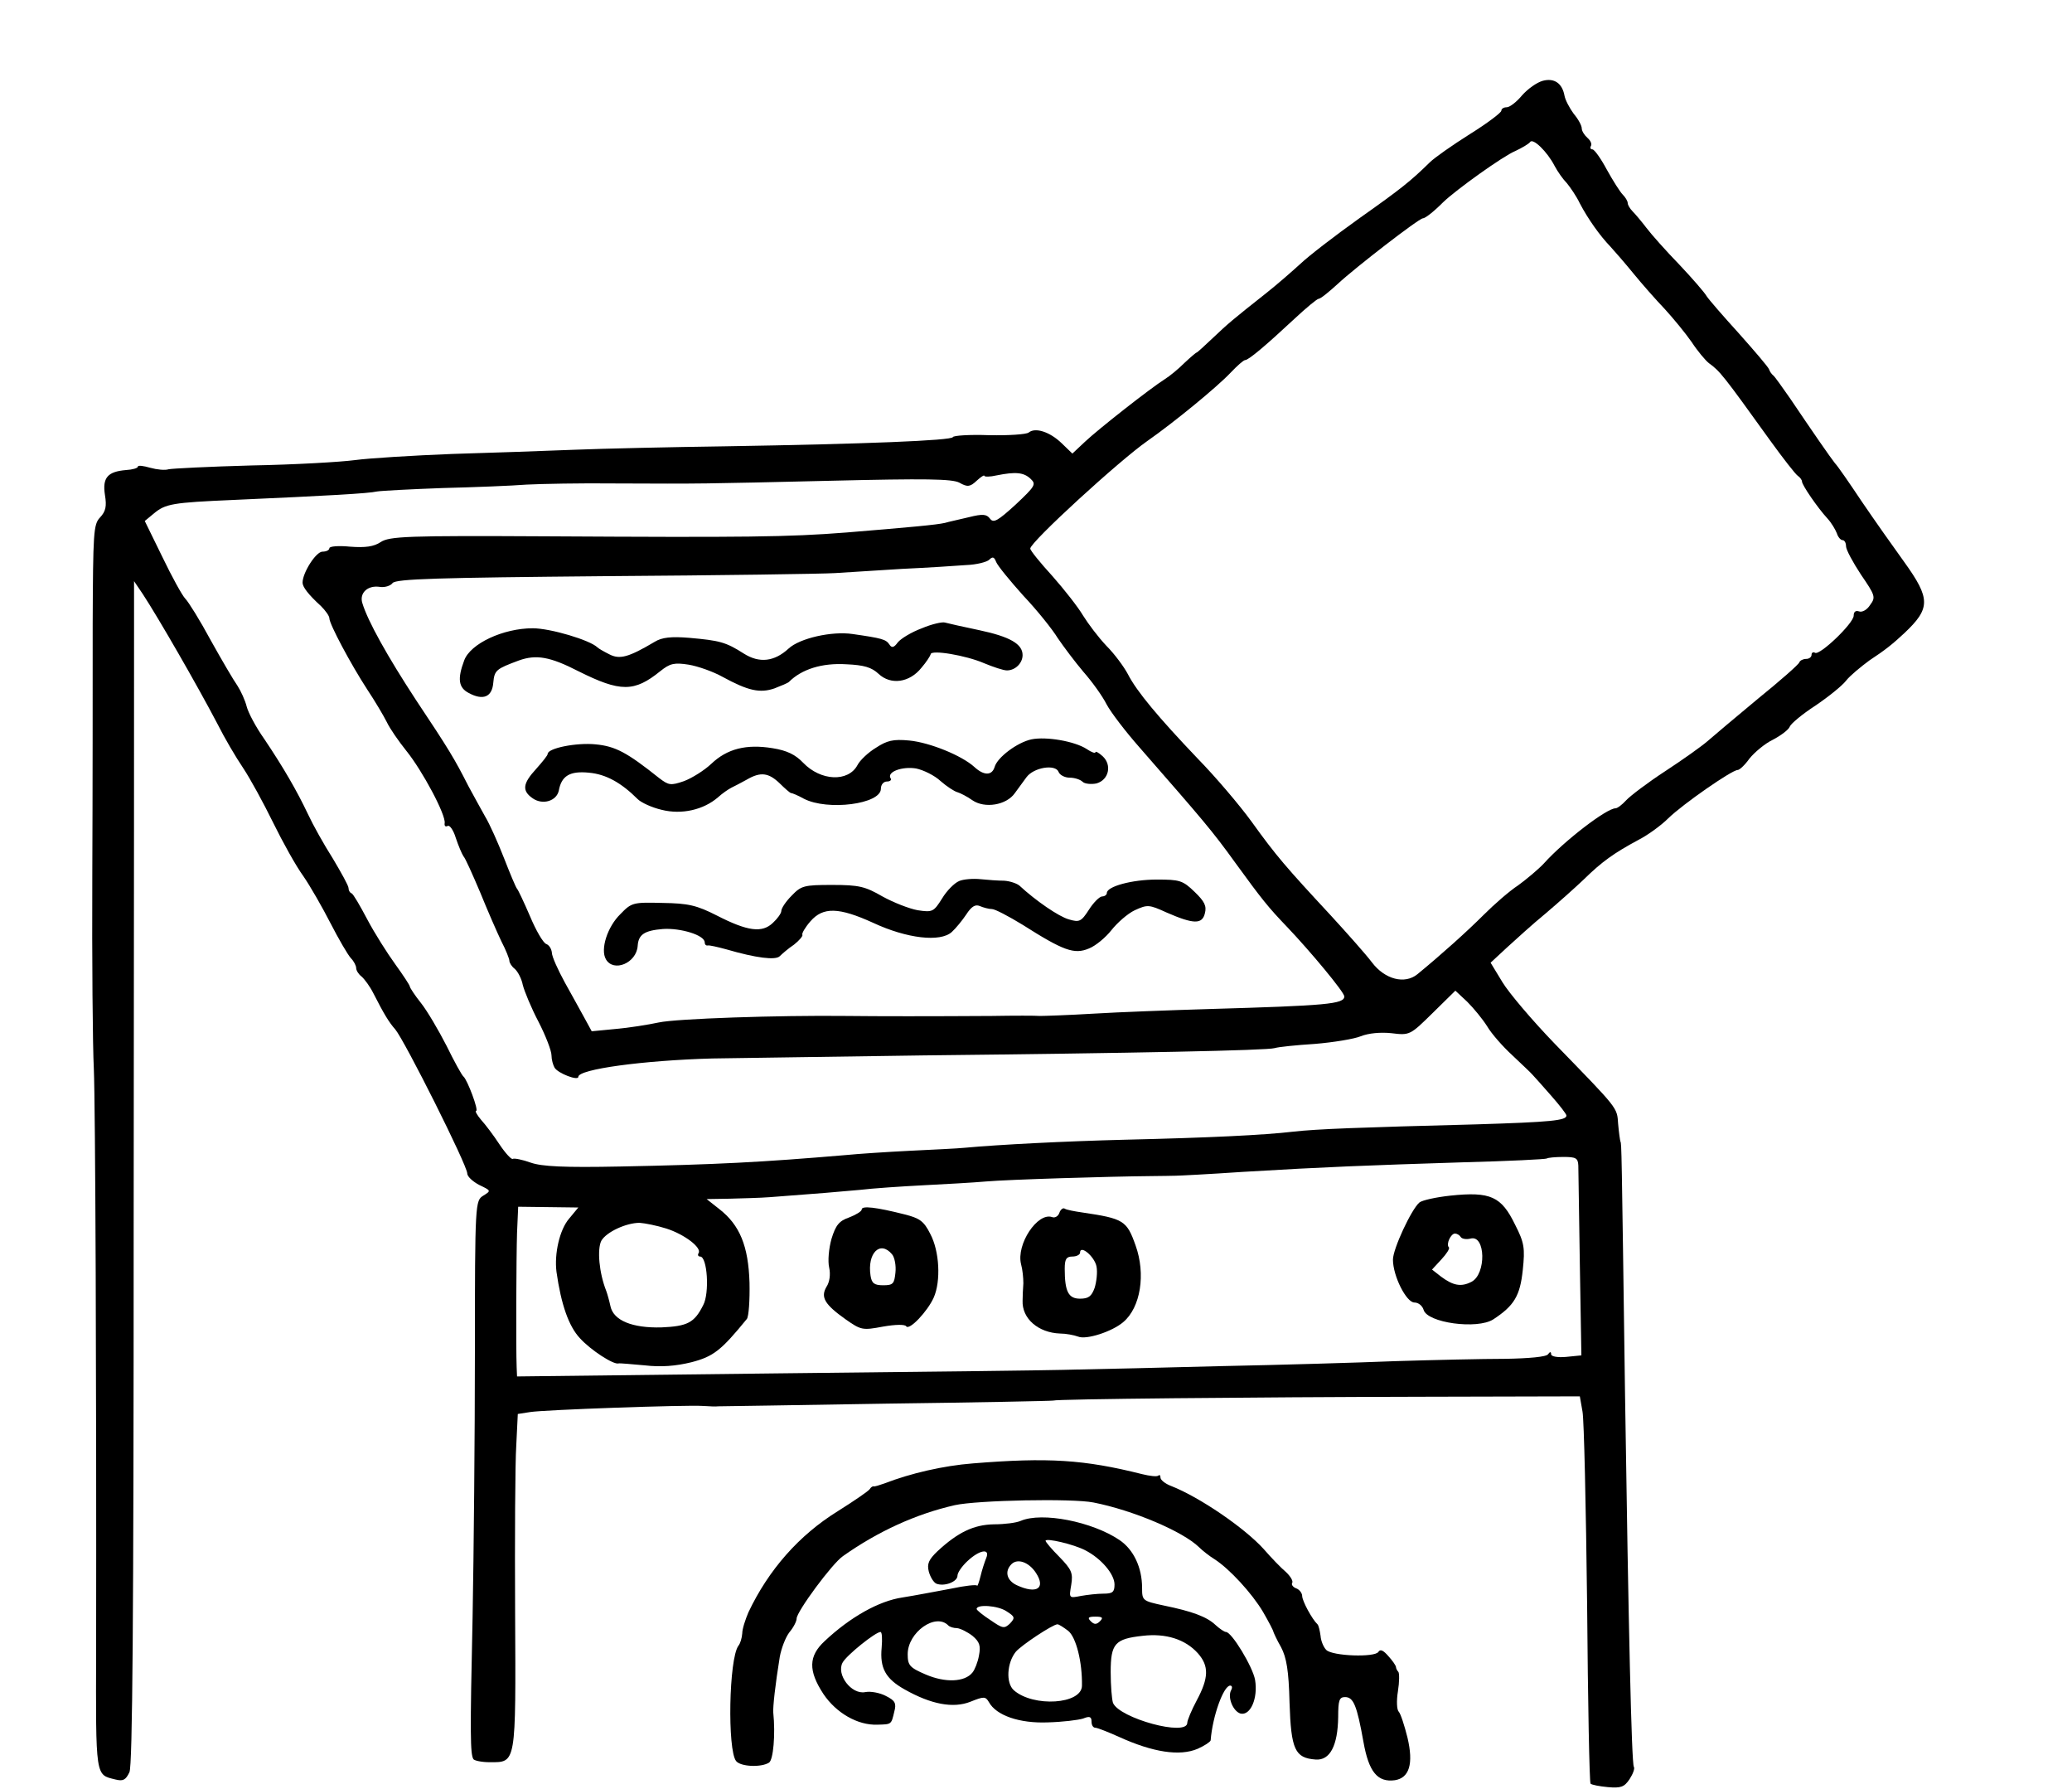 <?xml version="1.0" standalone="no"?>
<!DOCTYPE svg PUBLIC "-//W3C//DTD SVG 20010904//EN"
 "http://www.w3.org/TR/2001/REC-SVG-20010904/DTD/svg10.dtd">
<svg version="1.0" xmlns="http://www.w3.org/2000/svg"
 width="541pt" height="467pt" viewBox="0 0 541 467"
 preserveAspectRatio="xMidYMid meet">
<g transform="translate(0,467) scale(0.1,-0.1)"
fill="#000000" stroke="none">
<path d="M4028 4459 c-15 -4 -39 -21 -54 -38 -14 -17 -32 -31 -40 -31 -8 0
-14 -4 -14 -9 0 -5 -37 -33 -82 -61 -46 -29 -93 -62 -105 -74 -50 -49 -75 -69
-184 -146 -63 -45 -132 -98 -154 -119 -22 -20 -62 -55 -90 -77 -86 -68 -98
-78 -138 -116 -22 -21 -41 -38 -42 -38 -2 0 -16 -12 -32 -27 -16 -16 -39 -35
-52 -43 -38 -24 -173 -130 -208 -163 l-33 -31 -28 27 c-31 30 -69 42 -86 28
-6 -5 -53 -8 -103 -7 -51 2 -94 -1 -95 -5 -3 -9 -230 -18 -593 -24 -143 -2
-321 -6 -395 -9 -74 -3 -218 -8 -320 -11 -102 -4 -216 -11 -253 -16 -37 -5
-159 -12 -270 -14 -111 -3 -209 -8 -217 -10 -9 -3 -30 -1 -48 4 -17 5 -32 7
-32 3 0 -4 -14 -8 -31 -9 -48 -4 -62 -20 -55 -65 5 -30 2 -43 -13 -59 -17 -18
-18 -39 -19 -277 0 -141 0 -437 -1 -657 -1 -220 1 -447 4 -505 4 -94 7 -818 6
-1515 -1 -338 -2 -327 50 -340 20 -5 27 -2 37 19 8 18 11 398 11 1428 1 772 1
1466 1 1542 l0 139 23 -34 c40 -61 141 -236 195 -339 18 -36 48 -87 67 -115
18 -27 53 -91 78 -142 25 -51 60 -114 79 -140 18 -26 50 -82 71 -123 21 -41
45 -82 53 -91 8 -8 14 -20 14 -26 0 -6 6 -16 14 -22 8 -7 22 -26 31 -44 28
-55 41 -76 57 -94 25 -30 188 -355 188 -376 0 -8 14 -21 31 -30 31 -15 32 -15
11 -28 -21 -13 -22 -17 -22 -409 0 -217 -3 -528 -6 -690 -7 -312 -6 -358 2
-372 3 -4 22 -8 43 -8 69 0 68 -8 66 390 -1 195 0 392 3 437 l4 82 32 5 c36 6
407 19 451 16 17 -1 35 -2 40 -1 6 0 203 3 440 7 236 3 432 7 435 8 8 4 514 9
970 10 l405 1 7 -40 c4 -22 9 -248 12 -503 2 -255 6 -466 9 -468 3 -3 23 -7
45 -9 34 -3 43 0 57 21 9 14 14 28 11 32 -6 10 -14 366 -23 972 -9 654 -9 654
-12 660 -1 3 -4 23 -6 46 -3 44 2 37 -166 210 -58 60 -119 132 -136 160 l-31
51 42 39 c23 21 68 62 101 89 33 28 78 68 101 90 47 46 78 68 141 102 24 12
60 38 79 57 38 37 166 126 181 126 5 0 19 13 31 30 13 16 40 39 61 49 21 11
41 26 44 34 3 8 33 33 67 55 34 23 70 52 80 65 10 13 38 36 61 53 41 27 60 42
91 71 69 65 69 90 0 186 -29 40 -79 111 -111 158 -32 48 -63 93 -70 100 -12
15 -59 83 -117 169 -21 30 -40 57 -44 60 -4 3 -9 10 -11 16 -2 6 -38 48 -79
94 -41 45 -79 89 -84 97 -5 9 -37 46 -71 82 -35 36 -74 80 -86 96 -13 17 -29
36 -36 43 -7 7 -13 17 -13 22 0 5 -6 15 -13 22 -7 7 -26 37 -42 66 -15 28 -32
52 -37 52 -5 0 -7 4 -4 9 3 5 -1 14 -9 21 -8 7 -15 18 -15 25 0 7 -9 24 -21
38 -11 15 -22 36 -24 47 -6 33 -27 47 -57 39z m31 -222 c8 -15 22 -35 32 -45
9 -11 25 -34 34 -53 21 -40 52 -84 80 -113 11 -12 38 -43 60 -70 22 -27 59
-69 82 -93 22 -24 54 -63 70 -86 15 -23 36 -48 45 -55 29 -21 37 -31 160 -202
34 -47 66 -88 72 -92 6 -4 11 -11 11 -15 0 -9 41 -69 67 -97 10 -11 20 -28 24
-38 3 -10 10 -18 15 -18 5 0 9 -7 9 -16 0 -9 18 -42 39 -74 37 -54 39 -59 24
-79 -8 -13 -21 -20 -29 -17 -9 3 -14 -1 -14 -11 0 -20 -89 -105 -101 -97 -5 3
-9 0 -9 -5 0 -6 -6 -11 -14 -11 -8 0 -16 -4 -18 -9 -1 -5 -50 -48 -108 -95
-58 -48 -117 -98 -132 -111 -15 -13 -64 -48 -110 -78 -46 -30 -92 -65 -102
-76 -11 -12 -23 -21 -28 -21 -23 0 -134 -85 -187 -144 -14 -15 -45 -41 -67
-57 -23 -15 -63 -50 -90 -77 -44 -44 -112 -105 -173 -155 -33 -27 -85 -14
-119 31 -15 20 -63 74 -107 122 -117 126 -143 156 -207 245 -32 44 -95 118
-141 165 -102 107 -159 175 -182 220 -10 19 -35 53 -56 74 -21 22 -48 58 -61
79 -13 22 -49 68 -80 103 -32 35 -58 67 -58 72 0 17 234 231 306 281 70 49
181 140 217 178 17 18 34 33 38 33 9 0 54 38 128 107 31 29 60 53 64 53 5 0
27 18 50 39 45 42 212 171 222 171 6 0 27 16 53 42 33 32 157 121 189 134 17
8 34 18 38 23 7 12 45 -25 64 -62z m-1368 -817 c15 -14 12 -19 -39 -67 -47
-43 -58 -49 -67 -37 -9 12 -19 13 -55 4 -25 -6 -53 -12 -63 -15 -22 -5 -87
-11 -257 -25 -153 -12 -261 -13 -783 -10 -365 2 -410 0 -433 -15 -18 -12 -40
-15 -80 -12 -30 3 -54 1 -54 -4 0 -5 -8 -9 -18 -9 -17 0 -52 -55 -52 -81 0
-11 15 -31 48 -61 12 -12 22 -26 22 -32 0 -15 56 -120 99 -186 20 -30 43 -69
51 -85 8 -17 31 -50 51 -75 42 -52 104 -168 100 -189 -1 -7 2 -10 8 -7 5 3 15
-11 21 -31 7 -21 16 -42 20 -48 5 -5 24 -48 44 -95 19 -47 44 -104 55 -127 12
-23 21 -46 21 -51 0 -5 6 -15 14 -21 8 -7 18 -26 21 -42 4 -16 22 -60 41 -96
19 -37 34 -76 34 -88 0 -11 4 -25 8 -32 9 -15 62 -35 62 -24 0 20 169 43 350
48 80 1 327 5 550 8 555 6 898 13 918 19 9 3 57 8 105 11 49 4 103 13 120 20
20 8 51 11 80 8 48 -6 49 -5 108 53 l59 58 31 -29 c17 -17 40 -45 52 -64 11
-19 41 -53 65 -75 24 -23 48 -45 53 -51 5 -5 27 -30 49 -55 22 -25 40 -48 40
-52 0 -13 -41 -17 -235 -23 -307 -8 -416 -12 -478 -19 -76 -9 -222 -16 -437
-21 -161 -4 -334 -13 -420 -21 -19 -2 -84 -5 -145 -8 -60 -3 -135 -8 -165 -11
-223 -19 -340 -25 -590 -30 -148 -3 -205 0 -234 10 -22 8 -43 12 -47 10 -3 -3
-19 14 -35 38 -15 23 -37 52 -48 64 -11 13 -16 23 -13 23 8 0 -23 82 -33 90
-4 3 -24 39 -44 80 -21 41 -51 92 -67 112 -16 20 -29 40 -29 43 0 3 -17 29
-38 58 -21 29 -54 81 -73 117 -19 36 -37 67 -41 68 -5 2 -8 8 -8 14 0 6 -19
40 -41 77 -23 36 -52 88 -65 116 -29 61 -63 120 -114 196 -22 31 -42 69 -46
85 -4 16 -15 40 -24 54 -10 14 -41 67 -70 119 -28 52 -58 100 -66 108 -8 8
-35 57 -60 109 l-46 94 23 19 c31 26 48 29 209 36 249 11 353 17 374 22 12 2
89 6 171 9 83 2 182 6 220 9 39 2 142 4 230 3 232 -1 222 -1 563 7 249 6 318
5 337 -5 21 -12 28 -11 45 5 11 10 20 16 20 13 0 -3 15 -3 32 1 50 10 71 8 89
-9z m-19 -305 c36 -38 76 -88 90 -111 15 -22 45 -62 67 -88 23 -26 50 -64 60
-84 11 -21 50 -72 88 -115 165 -189 187 -214 249 -300 69 -95 86 -116 134
-166 62 -65 150 -171 150 -182 0 -20 -45 -24 -355 -33 -99 -3 -234 -8 -300
-12 -66 -4 -129 -6 -140 -6 -11 1 -67 1 -125 0 -159 -1 -297 -1 -380 0 -178 2
-444 -7 -490 -17 -28 -6 -78 -14 -113 -17 l-62 -6 -18 33 c-10 19 -34 61 -52
94 -18 33 -34 68 -34 78 -1 10 -7 20 -15 23 -8 3 -27 36 -42 72 -16 37 -31 69
-34 72 -3 3 -18 39 -34 80 -16 41 -38 90 -49 108 -10 18 -30 54 -44 80 -36 71
-51 96 -137 225 -74 113 -126 206 -140 253 -8 26 14 47 46 42 13 -2 28 3 33
10 9 11 119 14 555 18 300 2 570 6 600 8 30 2 109 7 175 11 66 3 142 8 168 10
27 1 54 8 60 14 9 9 13 7 18 -6 4 -10 36 -49 71 -88z m1449 -1487 c0 -13 2
-129 4 -260 l4 -236 -40 -4 c-22 -2 -39 1 -39 7 0 7 -3 7 -8 0 -4 -7 -51 -11
-112 -12 -58 0 -186 -3 -285 -6 -99 -4 -304 -10 -455 -13 -151 -4 -322 -8
-380 -9 -58 -2 -410 -6 -782 -10 l-678 -8 -1 24 c-2 50 -1 287 1 351 l3 68 79
-1 78 -1 -24 -29 c-25 -29 -39 -92 -33 -139 12 -85 32 -142 61 -173 28 -31 88
-70 101 -66 3 1 33 -2 68 -5 43 -5 81 -2 122 8 58 15 78 31 145 113 5 6 8 49
7 95 -3 95 -25 150 -79 192 l-33 26 60 1 c33 1 80 2 105 4 122 9 180 14 235
19 33 4 107 9 165 12 58 3 132 7 165 10 57 5 321 13 430 14 28 0 57 1 65 1 8
0 87 4 175 10 217 13 323 17 575 25 118 3 217 8 219 10 2 2 22 4 43 4 33 0 38
-3 39 -22z m-2381 -165 c47 -15 93 -50 84 -64 -3 -5 -1 -9 4 -9 19 0 25 -96 8
-127 -23 -46 -41 -55 -109 -58 -76 -2 -125 18 -133 55 -3 14 -8 32 -11 40 -19
48 -24 109 -13 131 13 23 65 47 100 47 14 -1 45 -7 70 -15z"/>
<path d="M2407 3030 c-27 -10 -55 -27 -63 -37 -10 -14 -16 -15 -22 -5 -9 13
-19 16 -96 27 -54 8 -138 -11 -167 -38 -37 -34 -76 -39 -117 -13 -47 30 -63
34 -142 41 -48 4 -72 1 -90 -10 -69 -41 -92 -47 -119 -33 -14 7 -28 15 -31 18
-19 19 -123 50 -169 50 -77 0 -163 -40 -179 -84 -18 -48 -15 -71 12 -85 37
-20 61 -11 64 27 3 33 8 36 67 58 45 16 81 10 155 -28 110 -55 146 -55 214 0
25 20 36 23 74 17 24 -4 64 -18 89 -32 66 -36 97 -43 135 -30 18 7 35 14 38
17 33 33 86 50 150 46 46 -2 66 -8 84 -25 32 -30 81 -23 112 16 13 15 23 31
24 35 0 13 93 -3 139 -23 24 -10 51 -19 60 -19 22 0 41 19 41 40 0 29 -33 48
-113 65 -43 9 -83 18 -90 20 -7 2 -34 -4 -60 -15z"/>
<path d="M2693 2740 c-37 -8 -89 -47 -96 -72 -7 -23 -28 -23 -53 0 -33 30
-117 64 -170 69 -42 4 -58 0 -87 -19 -20 -12 -42 -33 -48 -45 -24 -45 -96 -42
-142 6 -20 21 -42 32 -80 38 -68 11 -118 -1 -160 -41 -18 -17 -50 -37 -71 -45
-35 -12 -40 -11 -65 8 -84 67 -114 83 -166 88 -50 5 -125 -10 -125 -25 0 -4
-14 -21 -30 -39 -35 -38 -38 -57 -9 -77 26 -18 62 -7 68 20 7 39 29 52 79 47
44 -4 84 -26 127 -69 9 -9 37 -22 63 -28 52 -13 109 0 147 33 11 10 27 21 35
25 8 4 26 13 40 21 36 21 57 18 86 -10 13 -13 27 -25 29 -25 3 0 18 -6 34 -15
62 -32 201 -14 201 26 0 11 7 19 16 19 8 0 13 4 9 9 -9 16 30 31 67 25 19 -4
48 -18 64 -33 16 -14 36 -27 44 -29 7 -2 25 -11 39 -21 32 -22 89 -13 111 19
8 11 22 30 30 41 19 26 76 35 84 14 3 -8 16 -15 29 -15 13 0 28 -5 34 -11 5
-5 22 -7 36 -4 32 9 41 48 16 71 -11 10 -19 14 -19 10 0 -3 -10 0 -23 9 -31
20 -105 33 -144 25z"/>
<path d="M2504 2370 c-12 -5 -32 -25 -44 -45 -22 -35 -25 -37 -64 -31 -22 4
-63 20 -92 36 -45 26 -61 30 -131 30 -74 0 -81 -2 -106 -28 -15 -15 -27 -33
-27 -40 0 -6 -10 -20 -22 -31 -28 -27 -66 -22 -146 19 -53 27 -75 32 -142 33
-77 2 -81 1 -110 -29 -34 -33 -53 -92 -38 -118 20 -35 80 -10 83 35 2 30 18
40 66 44 46 3 109 -16 109 -35 0 -5 3 -9 8 -8 4 1 26 -4 48 -10 79 -23 129
-29 140 -18 6 6 22 20 37 30 14 11 24 23 22 26 -2 3 7 19 21 35 33 38 74 37
164 -4 88 -41 175 -51 205 -24 11 10 28 31 38 46 13 20 23 27 35 22 9 -4 24
-8 32 -8 8 0 44 -19 80 -41 107 -68 135 -78 173 -62 18 7 44 29 59 48 15 19
42 43 61 52 33 15 37 15 83 -6 71 -31 93 -31 100 -2 5 19 -1 31 -27 56 -31 30
-39 32 -99 32 -64 0 -130 -18 -130 -35 0 -5 -6 -9 -12 -9 -7 0 -23 -16 -35
-35 -20 -31 -25 -33 -52 -25 -26 7 -87 49 -129 88 -7 6 -25 12 -40 13 -15 0
-43 2 -62 4 -19 2 -45 0 -56 -5z"/>
<path d="M3787 1549 c-37 -4 -74 -12 -81 -18 -21 -18 -69 -121 -69 -149 0 -43
35 -112 56 -112 11 0 21 -9 24 -19 9 -34 140 -52 182 -25 55 36 70 62 77 129
6 57 4 71 -20 118 -36 74 -64 87 -169 76z m27 -108 c3 -5 15 -7 26 -4 39 10
41 -93 2 -113 -27 -14 -48 -10 -80 14 l-23 18 24 26 c14 15 23 29 20 32 -8 8
5 36 16 36 5 0 12 -4 15 -9z"/>
<path d="M2250 1513 c0 -5 -15 -14 -33 -21 -26 -9 -35 -20 -46 -56 -7 -25 -10
-58 -6 -75 4 -18 1 -38 -7 -50 -16 -27 -5 -46 50 -85 40 -28 44 -29 97 -19 34
6 58 6 61 1 8 -12 56 39 72 75 19 43 15 121 -9 166 -17 34 -28 41 -67 51 -75
19 -112 23 -112 13z m79 -117 c7 -8 11 -30 9 -48 -3 -29 -6 -33 -32 -33 -23 0
-30 5 -33 25 -9 59 25 93 56 56z"/>
<path d="M2766 1504 c-3 -9 -12 -14 -19 -11 -38 13 -94 -71 -81 -123 4 -14 6
-36 6 -50 -1 -14 -2 -34 -2 -45 -2 -47 41 -84 98 -86 15 0 36 -4 47 -8 21 -9
89 13 118 38 45 38 59 125 32 200 -23 65 -31 70 -139 86 -21 3 -42 7 -46 10
-4 3 -11 -2 -14 -11z m97 -140 c3 -15 0 -40 -5 -56 -8 -22 -16 -28 -38 -28
-30 0 -40 18 -40 78 0 25 4 32 20 32 11 0 20 5 20 10 0 22 38 -10 43 -36z"/>
<path d="M2540 850 c-77 -6 -163 -26 -230 -52 -14 -5 -27 -9 -29 -8 -2 1 -7
-2 -10 -7 -3 -5 -41 -31 -84 -58 -100 -62 -180 -152 -233 -264 -8 -19 -16 -43
-16 -55 -1 -12 -5 -26 -10 -32 -25 -34 -29 -272 -6 -301 12 -15 66 -17 86 -4
11 7 17 73 11 131 -1 15 5 71 17 145 4 22 15 51 25 64 11 13 19 29 19 36 0 18
93 144 121 163 92 65 191 110 292 133 59 13 307 18 362 7 102 -20 233 -75 276
-117 9 -9 27 -23 40 -31 39 -25 98 -89 127 -138 15 -26 27 -49 27 -52 1 -3 9
-21 20 -40 14 -27 20 -60 22 -145 4 -122 14 -144 68 -148 38 -3 58 37 59 111
0 44 3 52 18 52 22 0 31 -22 48 -117 14 -79 37 -106 82 -100 38 6 49 43 33
111 -8 32 -18 63 -23 68 -5 5 -6 29 -2 53 4 25 4 48 1 51 -3 3 -6 9 -6 12 0 4
-9 17 -20 29 -13 15 -21 19 -26 11 -9 -15 -120 -11 -136 5 -7 7 -14 23 -15 37
-2 14 -5 27 -8 30 -14 13 -40 61 -40 74 0 7 -7 17 -16 20 -8 3 -13 10 -10 14
3 5 -5 18 -17 29 -12 10 -38 37 -58 60 -50 55 -167 135 -241 164 -16 6 -28 16
-28 22 0 6 -2 8 -6 5 -3 -3 -22 -1 -42 4 -151 38 -245 44 -442 28z"/>
<path d="M2665 700 c-11 -5 -42 -9 -70 -9 -53 -1 -94 -21 -147 -70 -23 -22
-28 -33 -23 -53 4 -15 13 -29 20 -32 21 -8 55 5 55 21 0 8 12 25 26 38 32 30
60 34 49 8 -4 -10 -11 -31 -15 -48 -4 -16 -8 -27 -9 -24 -1 3 -31 0 -68 -8
-38 -7 -95 -18 -127 -23 -61 -9 -136 -51 -203 -114 -42 -39 -43 -77 -3 -138
33 -49 89 -82 141 -80 37 1 36 0 44 34 6 22 2 29 -22 41 -15 8 -40 13 -54 10
-36 -7 -76 46 -59 77 10 19 86 80 99 80 4 0 5 -18 3 -41 -5 -53 10 -81 60
-109 69 -39 127 -50 172 -32 35 14 39 14 48 -1 19 -35 80 -56 154 -53 38 1 79
6 92 10 17 7 22 5 22 -8 0 -9 4 -16 10 -16 5 0 33 -11 62 -24 88 -40 158 -51
205 -31 18 8 33 18 34 22 5 64 34 143 51 143 5 0 6 -5 3 -11 -11 -18 4 -56 24
-62 26 -6 46 40 38 88 -6 34 -61 125 -76 125 -4 0 -16 8 -27 18 -23 22 -62 36
-135 51 -56 12 -57 13 -57 46 0 53 -22 100 -59 125 -71 48 -202 74 -258 50z
m169 -77 c41 -21 76 -62 76 -89 0 -20 -5 -24 -29 -24 -16 0 -42 -3 -59 -6 -31
-6 -31 -6 -25 29 5 31 1 40 -31 73 -20 20 -36 39 -36 42 0 8 74 -9 104 -25z
m-129 -59 c26 -40 2 -56 -50 -32 -26 12 -33 36 -14 55 16 16 46 5 64 -23z
m-77 -100 c22 -14 23 -17 9 -32 -15 -14 -19 -13 -51 9 -20 13 -36 26 -36 29 0
13 56 9 78 -6z m244 -26 c-9 -9 -15 -9 -24 0 -9 9 -7 12 12 12 19 0 21 -3 12
-12z m-396 -11 c4 -4 14 -7 23 -7 9 -1 27 -10 40 -20 19 -16 22 -26 17 -52 -3
-17 -11 -37 -17 -44 -20 -25 -71 -27 -122 -5 -42 18 -47 24 -47 53 0 57 73
109 106 75z m313 -14 c21 -17 37 -82 36 -143 0 -49 -127 -57 -178 -12 -21 19
-18 71 5 100 14 17 97 72 109 72 4 0 16 -8 28 -17z m339 -59 c29 -33 28 -64
-3 -122 -14 -26 -25 -53 -25 -59 0 -37 -178 12 -194 52 -3 9 -6 45 -6 80 0 75
11 87 84 95 60 7 111 -9 144 -46z"/>
</g>
</svg>
